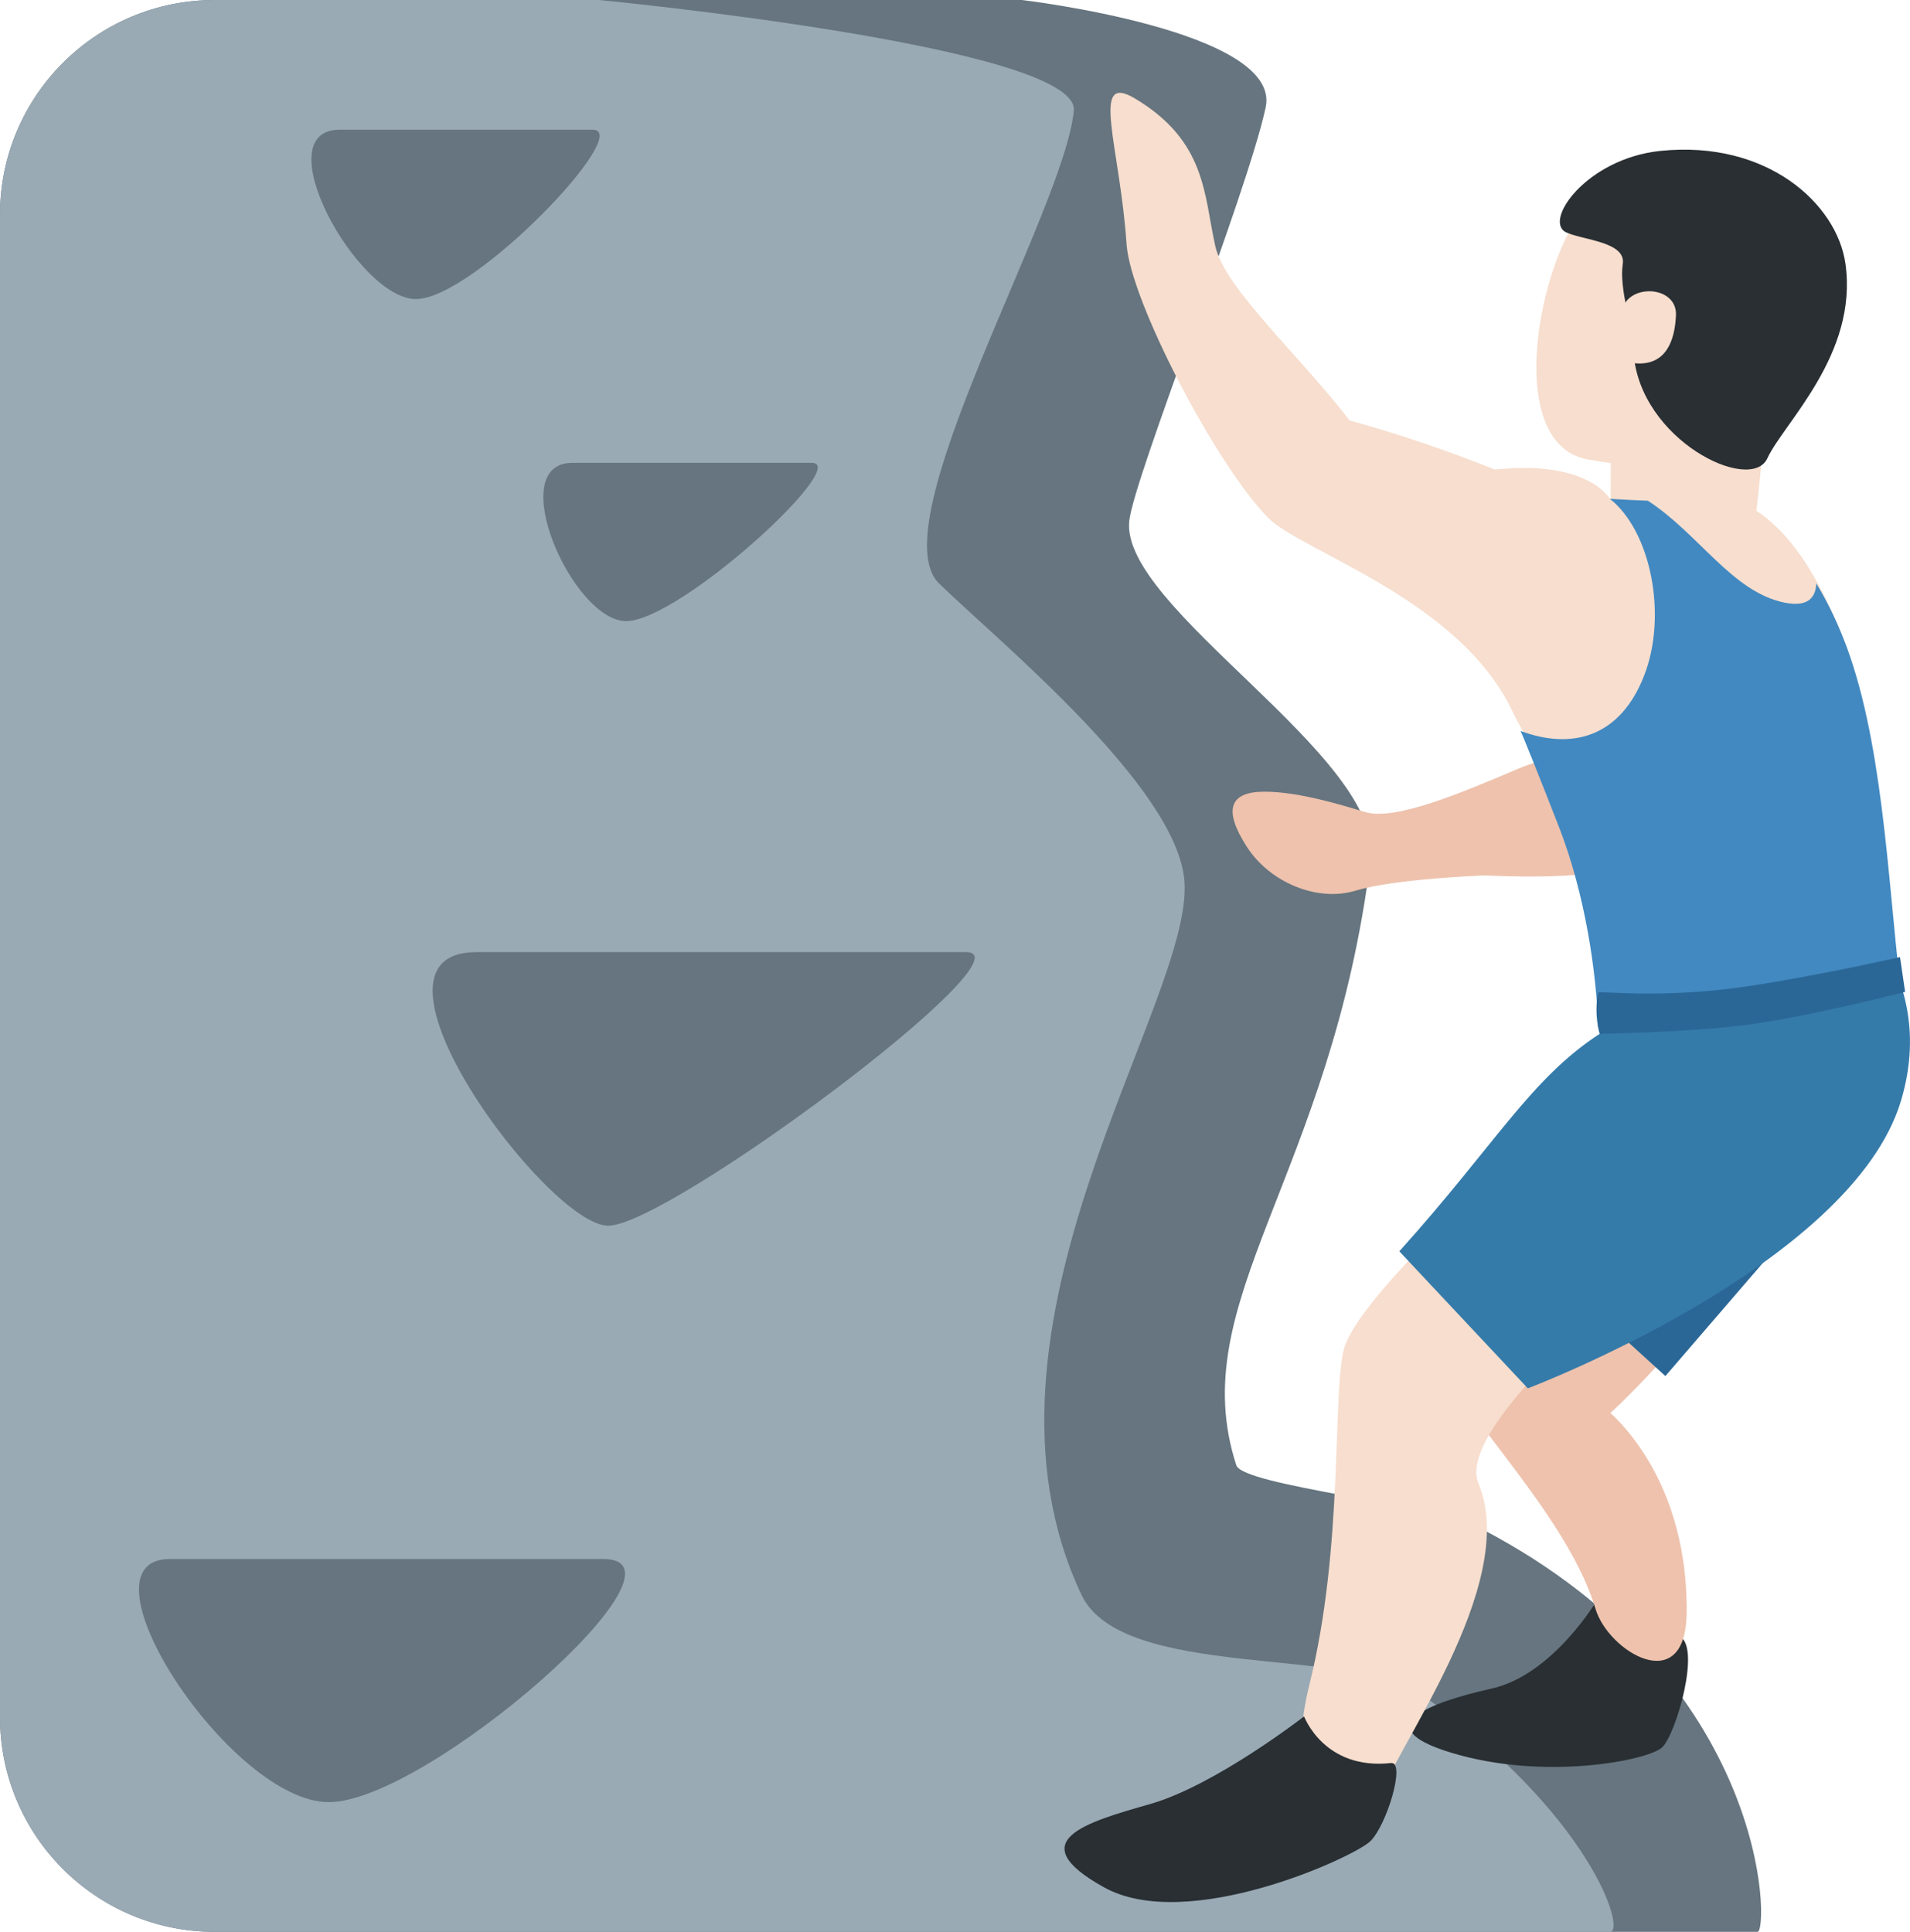 <?xml version="1.0" encoding="UTF-8" standalone="no"?>
<svg
   xmlns:dc="http://purl.org/dc/elements/1.1/"
   xmlns:cc="http://creativecommons.org/ns#"
   xmlns:rdf="http://www.w3.org/1999/02/22-rdf-syntax-ns#"
   xmlns:svg="http://www.w3.org/2000/svg"
   xmlns="http://www.w3.org/2000/svg"
   xmlns:sodipodi="http://sodipodi.sourceforge.net/DTD/sodipodi-0.dtd"
   xmlns:inkscape="http://www.inkscape.org/namespaces/inkscape"
   viewBox="0 0 35.59 36"
   id="svg2"
   version="1.1"
   inkscape:version="0.91 r13725"
   sodipodi:docname="1f9d7-1f3fb-200d-2642-fe0f.svg"
   width="35.59"
   height="36">
  <defs
     id="defs40" />
  <sodipodi:namedview
     pagecolor="#ffffff"
     bordercolor="#666666"
     borderopacity="1"
     objecttolerance="10"
     gridtolerance="10"
     guidetolerance="10"
     inkscape:pageopacity="0"
     inkscape:pageshadow="2"
     inkscape:window-width="640"
     inkscape:window-height="480"
     id="namedview38"
     showgrid="false"
     inkscape:zoom="6.5555556"
     inkscape:cx="18"
     inkscape:cy="18"
     inkscape:window-x="0"
     inkscape:window-y="0"
     inkscape:window-maximized="0"
     inkscape:current-layer="svg2" />
  <path
     d="M 32.75,36 4,36 C 1.791,36 0,34.209 0,32 L 0,4 C 0,1.791 1.791,0 4,0 l 15.042,0 c 0,0 4.849,0.569 4.542,2 -0.351,1.634 -2.455,6.896 -2.542,7.708 -0.173,1.62 4.735,4.393 4.5,6.292 -0.733,5.934 -3.5,8.25 -2.505,11.305 0.126,0.386 3.679,0.718 4.588,1.195 C 33,31.318 32.958,36 32.75,36 Z"
     id="path4"
     inkscape:connector-curvature="0"
     style="fill:#66757f" />
  <path
     d="M 30,36 4,36 C 1.791,36 0,34.209 0,32 L 0,4 C 0,1.791 1.791,0 4,0 l 7.167,0 c 0,0 8.955,0.862 8.842,2.062 -0.173,1.851 -3.639,7.717 -2.51,8.812 1.129,1.095 4.432,3.794 4.571,5.542 0.179,2.244 -4.284,8.299 -1.918,13.304 0.756,1.598 5.061,0.957 6.329,1.852 C 29.644,33.807 30.304,36 30,36 Z"
     id="path6"
     inkscape:connector-curvature="0"
     style="fill:#99aab5" />
  <path
     d="m 29.759,29.818 c 0,0 0.404,0.278 1.516,0.666 0.443,0.154 -0.044,1.84 -0.305,2.08 -0.261,0.24 -2.188,0.627 -3.928,0.098 -1.593,-0.484 -0.405,-0.938 0.744,-1.193 1.151,-0.254 1.973,-1.651 1.973,-1.651 z"
     id="path8"
     inkscape:connector-curvature="0"
     style="fill:#292f33" />
  <path
     d="m 28.313,14.316 c -1.108,0.471 -2.32,0.982 -2.873,0.817 -0.415,-0.124 -1.235,-0.382 -1.886,-0.38 -0.651,0.002 -0.76,0.343 -0.325,1.021 0.435,0.679 1.324,1.039 2.032,0.823 0.708,-0.216 2.276,-0.29 3.233,-0.317 0.956,-0.025 1.692,-2.759 -0.181,-1.964 z"
     id="path10"
     inkscape:connector-curvature="0"
     style="fill:#eec2ad" />
  <path
     d="m 27.85,14.614 c 0.484,-0.258 1.333,-0.391 1.333,-0.391 l 0.929,-2.272 2.482,1.636 c 0,0 -1.65,1.934 -2.05,2.355 -0.4,0.422 -1.793,0.417 -2.898,0.371 -0.833,-0.034 -0.337,-1.411 0.204,-1.699 z m 1.972,11.558 c 0,0 -2.739,-1.872 -2.937,-1.076 -0.198,0.796 2.252,2.908 2.846,4.888 0.24,0.799 1.68,1.663 1.697,0.079 0.03,-2.735 -1.606,-3.891 -1.606,-3.891 z"
     id="path12"
     inkscape:connector-curvature="0"
     style="fill:#eec2ad" />
  <path
     d="m 27.162,25.501 c 0,0 0.88,1.752 1.766,1.567 0.886,-0.185 3.219,-3.005 3.92,-4.075 0.701,-1.07 0.419,-3.671 -1.168,-2.416 -1.586,1.253 -4.518,4.924 -4.518,4.924 z"
     id="path14"
     inkscape:connector-curvature="0"
     style="fill:#eec2ad" />
  <path
     d="m 34.225,21.936 -6.368,0.815 3.175,2.892 z"
     id="path16"
     inkscape:connector-curvature="0"
     style="fill:#2a6797" />
  <path
     d="m 27.622,22.132 c 0,0 -2.369,2.157 -2.583,3.02 -0.215,0.862 0.003,3.664 -0.642,6.25 -0.645,2.586 1.079,3.016 1.294,2.154 0.215,-0.862 2.652,-4.022 1.856,-5.917 -0.384,-0.916 2.231,-3.138 2.231,-3.138 l -2.156,-2.369 z"
     id="path18"
     inkscape:connector-curvature="0"
     style="fill:#f7dece" />
  <path
     d="m 29.807,19.266 c -1.291,0.84 -1.944,2.066 -3.733,4.052 l 2.395,2.554 c 0,0 6.032,-2.286 6.953,-5.358 0.794,-2.649 -1.491,-4.143 -1.491,-4.143 0,0 -2.89,2.092 -4.124,2.895 z"
     id="path20"
     inkscape:connector-curvature="0"
     style="fill:#357baa" />
  <path
     d="M 32.932,7.593 32.687,9.922 30.012,9.493 30.022,7.471 Z"
     id="path22"
     inkscape:connector-curvature="0"
     style="fill:#f7dece" />
  <path
     d="M 33.434,7.67 C 32.481,8.913 31,8.808 29.596,8.564 28.258,8.331 28.503,5.893 29.156,4.481 29.814,3.059 31.985,2.983 33.115,3.85 c 1.131,0.867 1.273,2.577 0.319,3.82 z"
     id="path24"
     inkscape:connector-curvature="0"
     style="fill:#f7dece" />
  <path
     d="M 25.146,7.833 C 24.204,6.607 22.821,5.373 22.645,4.586 22.431,3.629 22.481,2.632 21.146,1.834 20.304,1.331 20.868,2.716 20.992,4.551 c 0.071,1.055 1.664,4.103 2.633,5.094 0.623,0.637 3.588,1.518 4.57,3.638 0.166,0.358 0.605,1.03 1.117,1.841 0.85,1.343 1.341,2.469 0.658,4.033 2.984,0.155 5.318,-1.113 5.318,-1.113 -0.883,-2.313 -0.212,-4.329 -0.94,-6.15 -1.15,-2.879 -2.429,-2.989 -4.35,-2.598 0,0 -0.402,-0.733 -2.142,-0.546 -0.839,-0.331 -1.635,-0.614 -2.71,-0.917 z"
     id="path26"
     inkscape:connector-curvature="0"
     style="fill:#f7dece" />
  <path
     d="m 29.779,19.141 c 2.984,0.155 5.625,-0.824 5.625,-0.824 -0.23,-1.965 -0.328,-4.602 -1.056,-6.423 -0.161,-0.404 -0.33,-0.736 -0.504,-1.021 -0.011,0.256 -0.149,0.448 -0.597,0.356 -0.97,-0.2 -1.585,-1.274 -2.541,-1.898 -0.229,-0.01 -0.465,-0.019 -0.708,-0.035 0.76,0.597 1.077,2.165 0.639,3.292 -0.443,1.14 -1.332,1.394 -2.302,1.034 0.037,0.079 0.377,0.919 0.722,1.809 0.477,1.23 0.694,2.691 0.722,3.71 z"
     id="path28"
     inkscape:connector-curvature="0"
     style="fill:#4289c1" />
  <path
     d="m 24.3,31.985 c 0,0 0.371,1.007 1.62,0.869 0.277,-0.031 -0.079,1.164 -0.39,1.461 -0.311,0.297 -3.405,1.719 -4.959,0.855 -1.553,-0.864 -0.345,-1.208 0.864,-1.553 1.208,-0.345 2.865,-1.632 2.865,-1.632 z M 30.938,2.812 c 1.992,-0.206 3.292,0.989 3.449,2.102 0.239,1.69 -1.15,2.967 -1.455,3.627 C 32.624,9.208 30.545,8.203 30.438,6.562 30.401,6 30.169,5.371 30.238,4.918 30.3,4.508 29.506,4.476 29.188,4.332 28.742,4.131 29.555,2.956 30.938,2.812 Z"
     id="path30"
     inkscape:connector-curvature="0"
     style="fill:#292f33" />
  <path
     d="m 6.333,2.417 4.708,0 c 0.792,0 -2.208,3.156 -3.292,3.156 -1.084,0 -2.832,-3.156 -1.416,-3.156 z m 4.334,6.208 4.458,0 c 0.75,0 -2.458,2.949 -3.458,2.949 -1,0 -2.292,-2.949 -1,-2.949 z m -1.792,9.118 9.125,0 c 1.292,0 -5.542,5.098 -6.667,5.098 -1.125,0 -4.916,-5.098 -2.458,-5.098 z m -5.708,11.309 8.071,0 c 1.888,0 -3.281,4.531 -5.113,4.531 -1.832,0 -4.792,-4.531 -2.958,-4.531 z"
     id="path32"
     inkscape:connector-curvature="0"
     style="fill:#66757f" />
  <path
     d="m 29.779,18.5 c 0.01,-0.046 1.158,0.125 2.814,-0.125 1.297,-0.196 2.811,-0.54 2.811,-0.54 l 0.095,0.649 c 0,0 -1.917,0.495 -3.069,0.629 -1.152,0.134 -2.623,0.152 -2.623,0.152 0,0 -0.111,-0.355 -0.028,-0.765 z"
     id="path34"
     inkscape:connector-curvature="0"
     style="fill:#2a6797" />
  <path
     d="M 30.312,5.604 C 30.573,5.295 31.25,5.396 31.229,5.875 31.208,6.354 31.041,6.813 30.479,6.771 29.917,6.729 30.083,5.875 30.312,5.604 Z"
     id="path36"
     inkscape:connector-curvature="0"
     style="fill:#f7dece" />
</svg>
